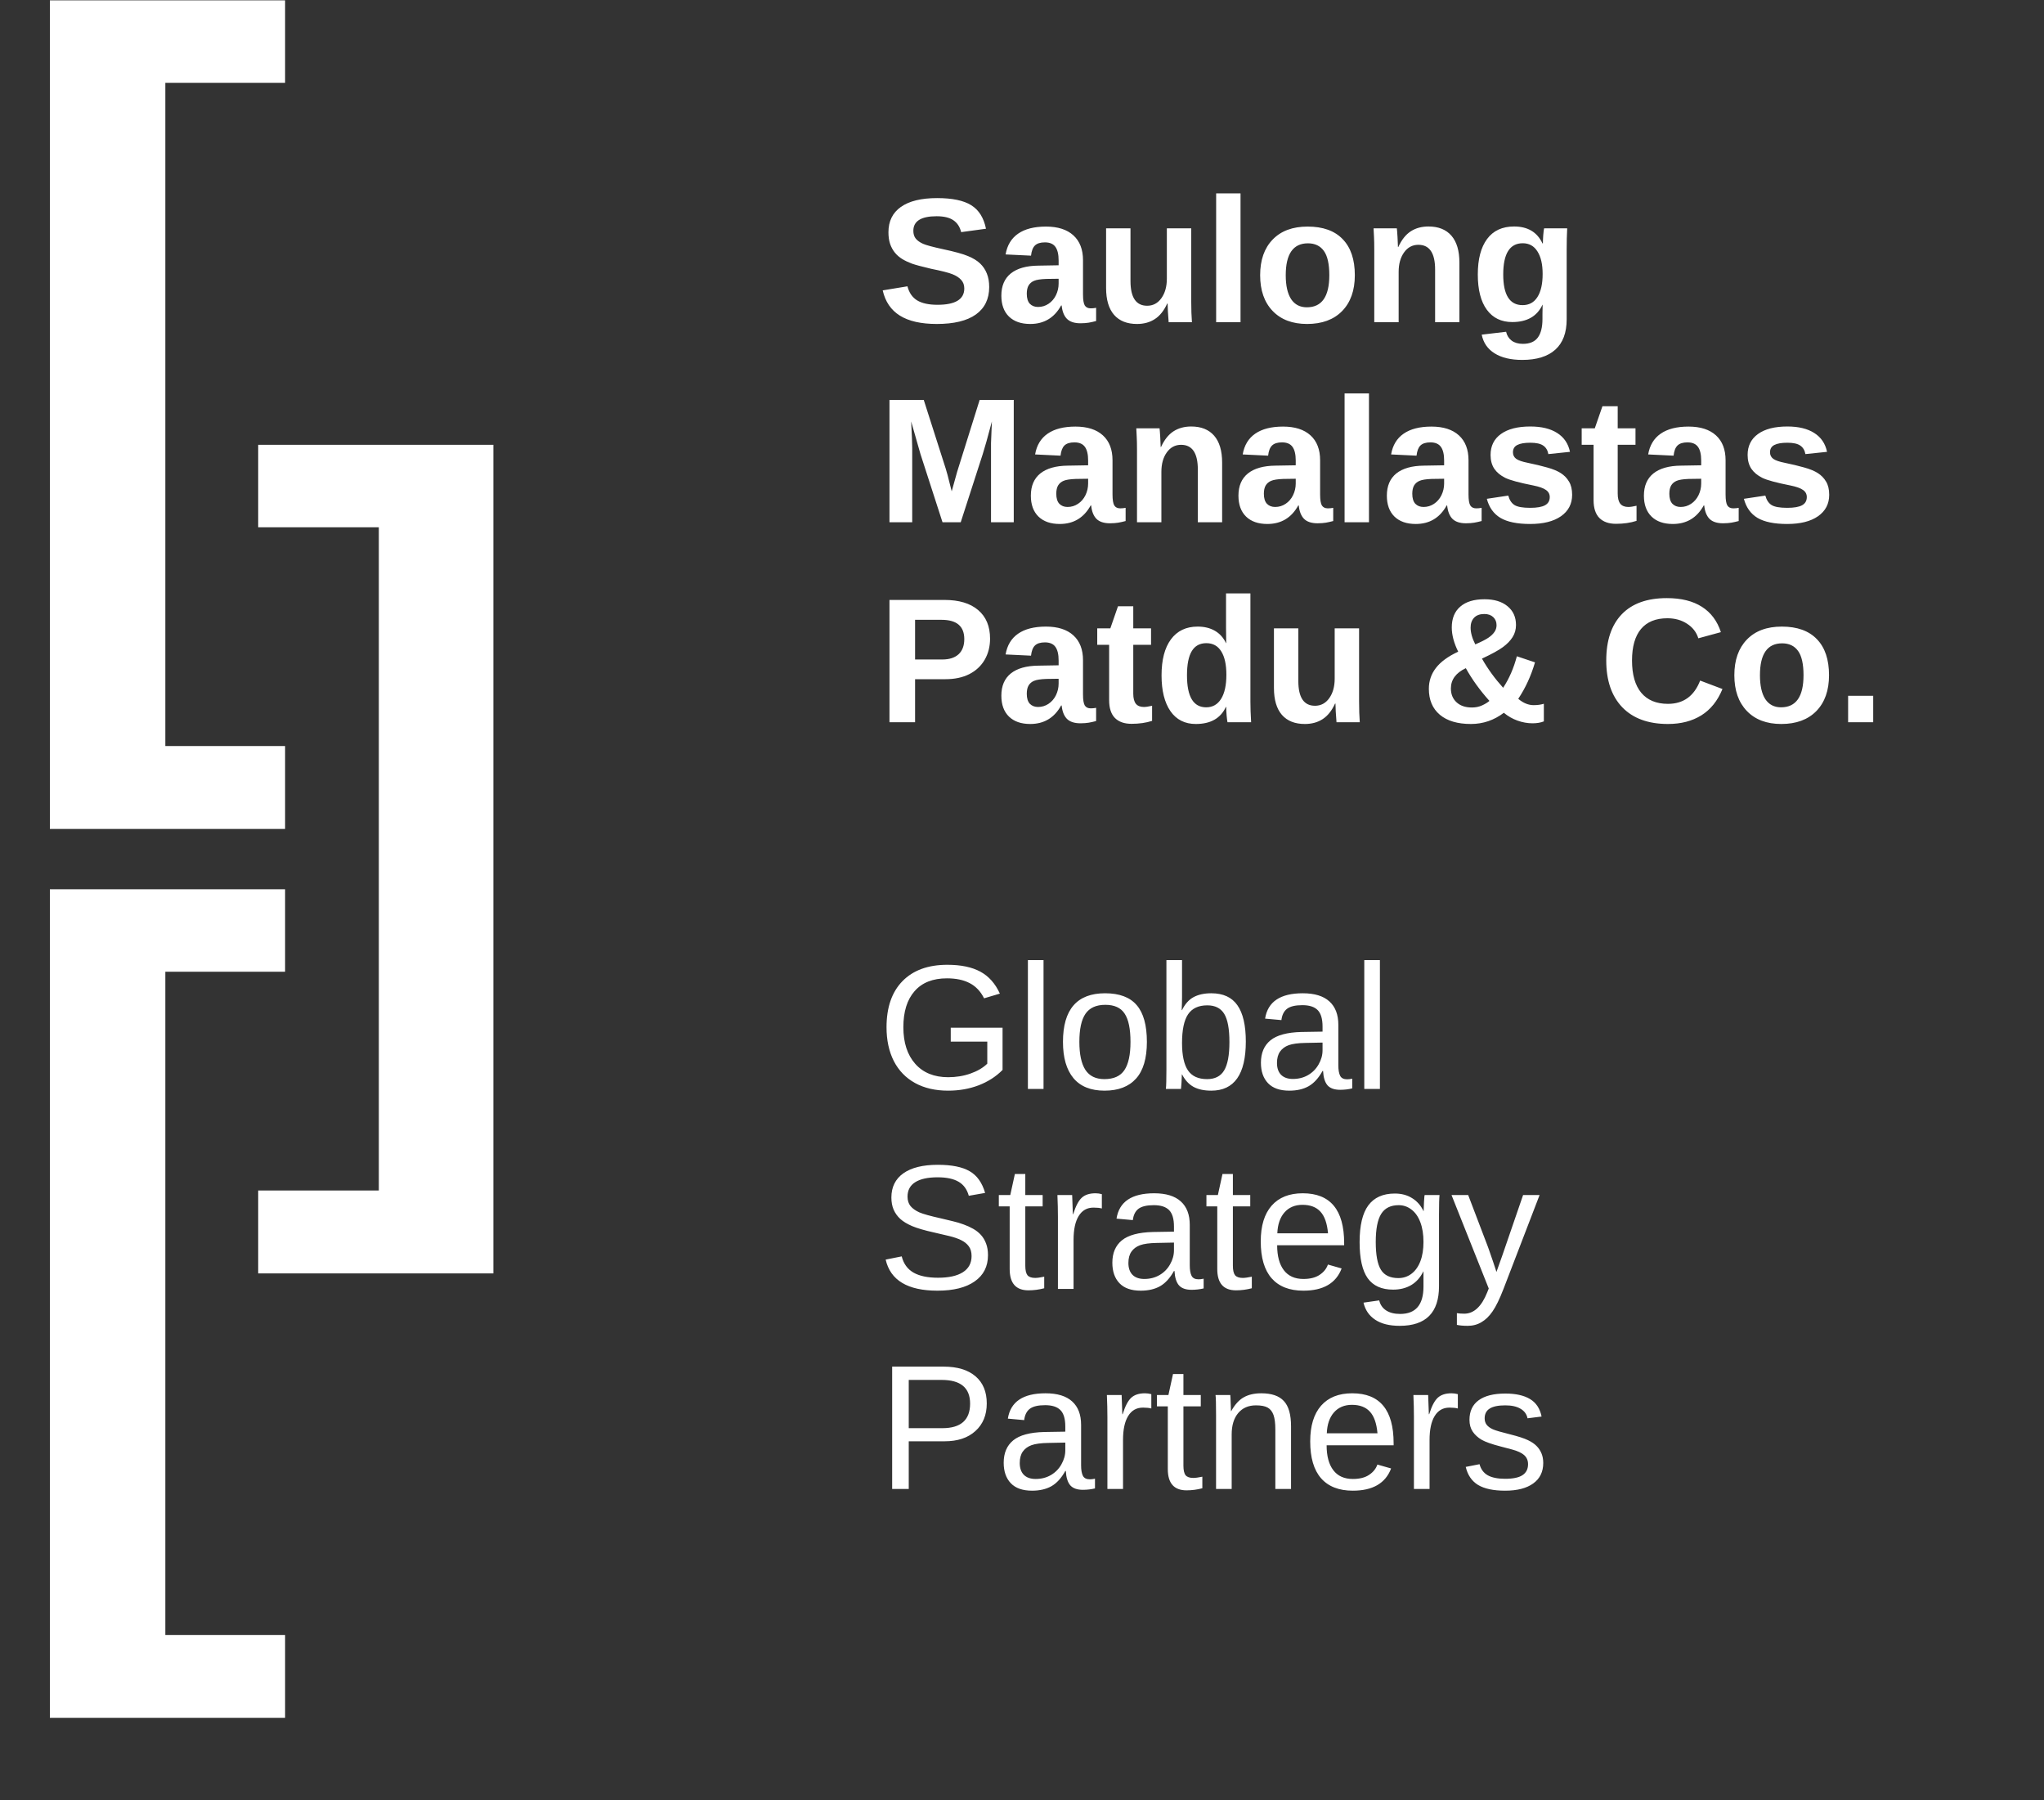 <svg width="184" height="162" viewBox="0 0 184 162" fill="none" xmlns="http://www.w3.org/2000/svg">
<rect x="0" y="0" width="184" height="162" fill="#333333" stroke="none"/>
<path d="M79.805 92.445C79.805 90.659 80.284 89.276 81.242 88.297C82.201 87.318 83.547 86.828 85.281 86.828C86.5 86.828 87.49 87.034 88.25 87.445C89.01 87.857 89.596 88.516 90.008 89.422L88.586 89.844C88.273 89.219 87.841 88.763 87.289 88.477C86.742 88.19 86.06 88.047 85.242 88.047C83.971 88.047 83 88.432 82.328 89.203C81.656 89.969 81.32 91.049 81.32 92.445C81.32 93.836 81.677 94.935 82.391 95.742C83.104 96.544 84.091 96.945 85.352 96.945C86.07 96.945 86.74 96.836 87.359 96.617C87.984 96.398 88.49 96.102 88.875 95.727V93.742H85.586V92.492H90.25V96.289C89.667 96.883 88.951 97.344 88.102 97.672C87.258 97.995 86.341 98.156 85.352 98.156C84.201 98.156 83.208 97.927 82.375 97.469C81.542 97.01 80.904 96.352 80.461 95.492C80.023 94.628 79.805 93.612 79.805 92.445ZM92.531 98V86.406H93.938V98H92.531ZM103.242 93.766C103.242 95.245 102.917 96.346 102.266 97.07C101.615 97.794 100.669 98.156 99.43 98.156C98.195 98.156 97.263 97.781 96.633 97.031C96.003 96.276 95.688 95.188 95.688 93.766C95.688 90.849 96.951 89.391 99.477 89.391C100.768 89.391 101.719 89.747 102.328 90.461C102.938 91.169 103.242 92.271 103.242 93.766ZM101.766 93.766C101.766 92.599 101.591 91.753 101.242 91.227C100.898 90.695 100.318 90.43 99.5 90.43C98.677 90.43 98.081 90.701 97.711 91.242C97.346 91.779 97.164 92.62 97.164 93.766C97.164 94.88 97.344 95.719 97.703 96.281C98.068 96.838 98.638 97.117 99.414 97.117C100.258 97.117 100.859 96.846 101.219 96.305C101.583 95.763 101.766 94.917 101.766 93.766ZM112.148 93.734C112.148 96.682 111.112 98.156 109.039 98.156C108.398 98.156 107.865 98.042 107.438 97.812C107.016 97.578 106.672 97.203 106.406 96.688H106.391C106.391 96.849 106.38 97.096 106.359 97.43C106.339 97.758 106.323 97.948 106.312 98H104.953C104.984 97.719 105 97.138 105 96.258V86.406H106.406V89.711C106.406 90.049 106.396 90.448 106.375 90.906H106.406C106.667 90.365 107.01 89.977 107.438 89.742C107.87 89.508 108.404 89.391 109.039 89.391C110.107 89.391 110.891 89.75 111.391 90.469C111.896 91.188 112.148 92.276 112.148 93.734ZM110.672 93.781C110.672 92.599 110.516 91.753 110.203 91.242C109.891 90.732 109.383 90.477 108.68 90.477C107.888 90.477 107.31 90.747 106.945 91.289C106.586 91.831 106.406 92.69 106.406 93.867C106.406 94.977 106.583 95.797 106.938 96.328C107.292 96.854 107.867 97.117 108.664 97.117C109.372 97.117 109.883 96.857 110.195 96.336C110.513 95.81 110.672 94.958 110.672 93.781ZM116.062 98.156C115.214 98.156 114.576 97.932 114.148 97.484C113.721 97.037 113.508 96.422 113.508 95.641C113.508 94.766 113.794 94.094 114.367 93.625C114.945 93.156 115.875 92.906 117.156 92.875L119.055 92.844V92.383C119.055 91.695 118.909 91.203 118.617 90.906C118.326 90.609 117.867 90.461 117.242 90.461C116.612 90.461 116.154 90.568 115.867 90.781C115.581 90.995 115.409 91.336 115.352 91.805L113.883 91.672C114.122 90.151 115.253 89.391 117.273 89.391C118.336 89.391 119.135 89.635 119.672 90.125C120.208 90.609 120.477 91.312 120.477 92.234V95.875C120.477 96.292 120.531 96.607 120.641 96.82C120.75 97.029 120.958 97.133 121.266 97.133C121.401 97.133 121.555 97.115 121.727 97.078V97.953C121.372 98.037 121.01 98.078 120.641 98.078C120.12 98.078 119.74 97.943 119.5 97.672C119.266 97.396 119.133 96.966 119.102 96.383H119.055C118.695 97.029 118.276 97.487 117.797 97.758C117.323 98.023 116.745 98.156 116.062 98.156ZM116.383 97.102C116.898 97.102 117.357 96.984 117.758 96.75C118.159 96.516 118.474 96.195 118.703 95.789C118.938 95.378 119.055 94.956 119.055 94.523V93.828L117.516 93.859C116.854 93.87 116.352 93.938 116.008 94.062C115.669 94.188 115.409 94.38 115.227 94.641C115.044 94.901 114.953 95.242 114.953 95.664C114.953 96.122 115.076 96.477 115.32 96.727C115.57 96.977 115.924 97.102 116.383 97.102ZM122.812 98V86.406H124.219V98H122.812ZM88.938 112.961C88.938 113.977 88.539 114.763 87.742 115.32C86.951 115.878 85.833 116.156 84.391 116.156C81.708 116.156 80.154 115.224 79.727 113.359L81.172 113.07C81.338 113.732 81.693 114.219 82.234 114.531C82.776 114.839 83.513 114.992 84.445 114.992C85.409 114.992 86.151 114.828 86.672 114.5C87.198 114.167 87.461 113.68 87.461 113.039C87.461 112.68 87.378 112.388 87.211 112.164C87.049 111.94 86.82 111.755 86.523 111.609C86.227 111.464 85.872 111.341 85.461 111.242C85.049 111.143 84.594 111.036 84.094 110.922C83.224 110.729 82.562 110.536 82.109 110.344C81.662 110.151 81.307 109.938 81.047 109.703C80.787 109.464 80.586 109.185 80.445 108.867C80.31 108.549 80.242 108.185 80.242 107.773C80.242 106.831 80.602 106.104 81.32 105.594C82.044 105.083 83.078 104.828 84.422 104.828C85.672 104.828 86.628 105.021 87.289 105.406C87.951 105.786 88.414 106.438 88.68 107.359L87.211 107.617C87.049 107.034 86.742 106.612 86.289 106.352C85.836 106.086 85.208 105.953 84.406 105.953C83.526 105.953 82.854 106.099 82.391 106.391C81.927 106.682 81.695 107.117 81.695 107.695C81.695 108.034 81.784 108.315 81.961 108.539C82.143 108.758 82.404 108.945 82.742 109.102C83.081 109.253 83.755 109.44 84.766 109.664C85.104 109.742 85.44 109.823 85.773 109.906C86.112 109.984 86.435 110.081 86.742 110.195C87.049 110.305 87.336 110.435 87.602 110.586C87.872 110.737 88.107 110.922 88.305 111.141C88.503 111.359 88.656 111.617 88.766 111.914C88.88 112.211 88.938 112.56 88.938 112.961ZM94 115.938C93.537 116.062 93.062 116.125 92.578 116.125C91.453 116.125 90.891 115.487 90.891 114.211V108.57H89.914V107.547H90.945L91.359 105.656H92.297V107.547H93.859V108.57H92.297V113.906C92.297 114.312 92.362 114.599 92.492 114.766C92.628 114.927 92.859 115.008 93.188 115.008C93.375 115.008 93.646 114.971 94 114.898V115.938ZM95.234 116V109.516C95.234 108.922 95.219 108.266 95.188 107.547H96.516C96.557 108.505 96.578 109.081 96.578 109.273H96.609C96.833 108.549 97.091 108.055 97.383 107.789C97.674 107.523 98.086 107.391 98.617 107.391C98.805 107.391 98.995 107.417 99.188 107.469V108.758C99 108.706 98.75 108.68 98.438 108.68C97.854 108.68 97.409 108.932 97.102 109.438C96.794 109.938 96.641 110.656 96.641 111.594V116H95.234ZM102.688 116.156C101.839 116.156 101.201 115.932 100.773 115.484C100.346 115.036 100.133 114.422 100.133 113.641C100.133 112.766 100.419 112.094 100.992 111.625C101.57 111.156 102.5 110.906 103.781 110.875L105.68 110.844V110.383C105.68 109.695 105.534 109.203 105.242 108.906C104.951 108.609 104.492 108.461 103.867 108.461C103.237 108.461 102.779 108.568 102.492 108.781C102.206 108.995 102.034 109.336 101.977 109.805L100.508 109.672C100.747 108.151 101.878 107.391 103.898 107.391C104.961 107.391 105.76 107.635 106.297 108.125C106.833 108.609 107.102 109.312 107.102 110.234V113.875C107.102 114.292 107.156 114.607 107.266 114.82C107.375 115.029 107.583 115.133 107.891 115.133C108.026 115.133 108.18 115.115 108.352 115.078V115.953C107.997 116.036 107.635 116.078 107.266 116.078C106.745 116.078 106.365 115.943 106.125 115.672C105.891 115.396 105.758 114.966 105.727 114.383H105.68C105.32 115.029 104.901 115.487 104.422 115.758C103.948 116.023 103.37 116.156 102.688 116.156ZM103.008 115.102C103.523 115.102 103.982 114.984 104.383 114.75C104.784 114.516 105.099 114.195 105.328 113.789C105.562 113.378 105.68 112.956 105.68 112.523V111.828L104.141 111.859C103.479 111.87 102.977 111.938 102.633 112.062C102.294 112.188 102.034 112.38 101.852 112.641C101.669 112.901 101.578 113.242 101.578 113.664C101.578 114.122 101.701 114.477 101.945 114.727C102.195 114.977 102.549 115.102 103.008 115.102ZM112.688 115.938C112.224 116.062 111.75 116.125 111.266 116.125C110.141 116.125 109.578 115.487 109.578 114.211V108.57H108.602V107.547H109.633L110.047 105.656H110.984V107.547H112.547V108.57H110.984V113.906C110.984 114.312 111.049 114.599 111.18 114.766C111.315 114.927 111.547 115.008 111.875 115.008C112.062 115.008 112.333 114.971 112.688 114.898V115.938ZM114.969 112.07C114.969 113.039 115.169 113.786 115.57 114.312C115.971 114.839 116.557 115.102 117.328 115.102C117.938 115.102 118.424 114.979 118.789 114.734C119.159 114.49 119.409 114.18 119.539 113.805L120.773 114.156C120.268 115.49 119.12 116.156 117.328 116.156C116.078 116.156 115.125 115.784 114.469 115.039C113.818 114.294 113.492 113.188 113.492 111.719C113.492 110.323 113.818 109.253 114.469 108.508C115.125 107.763 116.06 107.391 117.273 107.391C119.758 107.391 121 108.888 121 111.883V112.07H114.969ZM119.547 110.992C119.469 110.102 119.242 109.453 118.867 109.047C118.492 108.635 117.953 108.43 117.25 108.43C116.568 108.43 116.026 108.659 115.625 109.117C115.229 109.57 115.016 110.195 114.984 110.992H119.547ZM126 119.32C125.078 119.32 124.344 119.138 123.797 118.773C123.25 118.414 122.898 117.901 122.742 117.234L124.156 117.031C124.25 117.422 124.456 117.721 124.773 117.93C125.096 118.143 125.518 118.25 126.039 118.25C127.44 118.25 128.141 117.43 128.141 115.789V114.43H128.125C127.859 114.971 127.495 115.38 127.031 115.656C126.568 115.927 126.026 116.062 125.406 116.062C124.37 116.062 123.607 115.719 123.117 115.031C122.633 114.344 122.391 113.263 122.391 111.789C122.391 110.294 122.651 109.193 123.172 108.484C123.698 107.771 124.495 107.414 125.562 107.414C126.161 107.414 126.68 107.552 127.117 107.828C127.56 108.099 127.901 108.487 128.141 108.992H128.156C128.156 108.836 128.167 108.565 128.188 108.18C128.208 107.794 128.229 107.583 128.25 107.547H129.586C129.555 107.828 129.539 108.411 129.539 109.297V115.758C129.539 118.133 128.359 119.32 126 119.32ZM128.141 111.773C128.141 111.086 128.047 110.495 127.859 110C127.672 109.5 127.406 109.12 127.062 108.859C126.724 108.594 126.339 108.461 125.906 108.461C125.188 108.461 124.664 108.721 124.336 109.242C124.008 109.763 123.844 110.607 123.844 111.773C123.844 112.93 123.997 113.76 124.305 114.266C124.612 114.771 125.138 115.023 125.883 115.023C126.326 115.023 126.719 114.893 127.062 114.633C127.406 114.372 127.672 114 127.859 113.516C128.047 113.026 128.141 112.445 128.141 111.773ZM132.117 119.32C131.732 119.32 131.409 119.292 131.148 119.234V118.18C131.346 118.211 131.565 118.227 131.805 118.227C132.68 118.227 133.372 117.583 133.883 116.297L134.016 115.961L130.664 107.547H132.164L133.945 112.219C133.971 112.292 134.003 112.38 134.039 112.484C134.076 112.583 134.193 112.922 134.391 113.5C134.589 114.078 134.695 114.401 134.711 114.469L135.258 112.93L137.109 107.547H138.594L135.344 116C134.995 116.901 134.669 117.57 134.367 118.008C134.065 118.451 133.729 118.779 133.359 118.992C132.995 119.211 132.581 119.32 132.117 119.32ZM88.828 126.305C88.828 127.346 88.487 128.174 87.805 128.789C87.128 129.404 86.206 129.711 85.039 129.711H81.805V134H80.312V122.992H84.945C86.18 122.992 87.135 123.281 87.812 123.859C88.49 124.438 88.828 125.253 88.828 126.305ZM87.328 126.32C87.328 124.898 86.474 124.188 84.766 124.188H81.805V128.531H84.828C86.495 128.531 87.328 127.794 87.328 126.32ZM92.906 134.156C92.057 134.156 91.419 133.932 90.992 133.484C90.565 133.036 90.352 132.422 90.352 131.641C90.352 130.766 90.638 130.094 91.211 129.625C91.789 129.156 92.719 128.906 94 128.875L95.898 128.844V128.383C95.898 127.695 95.753 127.203 95.461 126.906C95.169 126.609 94.711 126.461 94.086 126.461C93.456 126.461 92.997 126.568 92.711 126.781C92.424 126.995 92.253 127.336 92.195 127.805L90.727 127.672C90.966 126.151 92.096 125.391 94.117 125.391C95.18 125.391 95.979 125.635 96.516 126.125C97.052 126.609 97.32 127.312 97.32 128.234V131.875C97.32 132.292 97.375 132.607 97.484 132.82C97.594 133.029 97.802 133.133 98.109 133.133C98.245 133.133 98.398 133.115 98.57 133.078V133.953C98.216 134.036 97.854 134.078 97.484 134.078C96.963 134.078 96.583 133.943 96.344 133.672C96.109 133.396 95.977 132.966 95.945 132.383H95.898C95.539 133.029 95.12 133.487 94.641 133.758C94.167 134.023 93.588 134.156 92.906 134.156ZM93.227 133.102C93.742 133.102 94.201 132.984 94.602 132.75C95.003 132.516 95.318 132.195 95.547 131.789C95.781 131.378 95.898 130.956 95.898 130.523V129.828L94.359 129.859C93.698 129.87 93.195 129.938 92.852 130.062C92.513 130.188 92.253 130.38 92.07 130.641C91.888 130.901 91.797 131.242 91.797 131.664C91.797 132.122 91.919 132.477 92.164 132.727C92.414 132.977 92.768 133.102 93.227 133.102ZM99.688 134V127.516C99.688 126.922 99.672 126.266 99.641 125.547H100.969C101.01 126.505 101.031 127.081 101.031 127.273H101.062C101.286 126.549 101.544 126.055 101.836 125.789C102.128 125.523 102.539 125.391 103.07 125.391C103.258 125.391 103.448 125.417 103.641 125.469V126.758C103.453 126.706 103.203 126.68 102.891 126.68C102.307 126.68 101.862 126.932 101.555 127.438C101.247 127.938 101.094 128.656 101.094 129.594V134H99.688ZM108.234 133.938C107.771 134.062 107.297 134.125 106.812 134.125C105.688 134.125 105.125 133.487 105.125 132.211V126.57H104.148V125.547H105.18L105.594 123.656H106.531V125.547H108.094V126.57H106.531V131.906C106.531 132.312 106.596 132.599 106.727 132.766C106.862 132.927 107.094 133.008 107.422 133.008C107.609 133.008 107.88 132.971 108.234 132.898V133.938ZM114.805 134V128.641C114.805 128.083 114.75 127.651 114.641 127.344C114.531 127.036 114.357 126.815 114.117 126.68C113.878 126.544 113.526 126.477 113.062 126.477C112.385 126.477 111.852 126.708 111.461 127.172C111.07 127.635 110.875 128.279 110.875 129.102V134H109.469V127.352C109.469 126.367 109.453 125.766 109.422 125.547H110.75C110.755 125.573 110.76 125.643 110.766 125.758C110.771 125.872 110.776 126.005 110.781 126.156C110.792 126.302 110.802 126.581 110.812 126.992H110.836C111.159 126.409 111.531 125.997 111.953 125.758C112.38 125.513 112.909 125.391 113.539 125.391C114.466 125.391 115.143 125.622 115.57 126.086C116.003 126.544 116.219 127.305 116.219 128.367V134H114.805ZM119.422 130.07C119.422 131.039 119.622 131.786 120.023 132.312C120.424 132.839 121.01 133.102 121.781 133.102C122.391 133.102 122.878 132.979 123.242 132.734C123.612 132.49 123.862 132.18 123.992 131.805L125.227 132.156C124.721 133.49 123.573 134.156 121.781 134.156C120.531 134.156 119.578 133.784 118.922 133.039C118.271 132.294 117.945 131.188 117.945 129.719C117.945 128.323 118.271 127.253 118.922 126.508C119.578 125.763 120.513 125.391 121.727 125.391C124.211 125.391 125.453 126.888 125.453 129.883V130.07H119.422ZM124 128.992C123.922 128.102 123.695 127.453 123.32 127.047C122.945 126.635 122.406 126.43 121.703 126.43C121.021 126.43 120.479 126.659 120.078 127.117C119.682 127.57 119.469 128.195 119.438 128.992H124ZM127.281 134V127.516C127.281 126.922 127.266 126.266 127.234 125.547H128.562C128.604 126.505 128.625 127.081 128.625 127.273H128.656C128.88 126.549 129.138 126.055 129.43 125.789C129.721 125.523 130.133 125.391 130.664 125.391C130.852 125.391 131.042 125.417 131.234 125.469V126.758C131.047 126.706 130.797 126.68 130.484 126.68C129.901 126.68 129.456 126.932 129.148 127.438C128.841 127.938 128.688 128.656 128.688 129.594V134H127.281ZM138.922 131.664C138.922 132.461 138.62 133.076 138.016 133.508C137.417 133.94 136.576 134.156 135.492 134.156C134.44 134.156 133.628 133.984 133.055 133.641C132.487 133.292 132.117 132.75 131.945 132.016L133.188 131.773C133.307 132.227 133.555 132.56 133.93 132.773C134.305 132.982 134.826 133.086 135.492 133.086C136.206 133.086 136.727 132.977 137.055 132.758C137.388 132.539 137.555 132.211 137.555 131.773C137.555 131.44 137.44 131.169 137.211 130.961C136.982 130.753 136.612 130.581 136.102 130.445L135.094 130.18C134.286 129.971 133.711 129.768 133.367 129.57C133.029 129.367 132.763 129.122 132.57 128.836C132.378 128.549 132.281 128.198 132.281 127.781C132.281 127.01 132.555 126.424 133.102 126.023C133.654 125.617 134.456 125.414 135.508 125.414C136.44 125.414 137.18 125.578 137.727 125.906C138.279 126.234 138.628 126.76 138.773 127.484L137.508 127.641C137.43 127.266 137.219 126.979 136.875 126.781C136.536 126.578 136.081 126.477 135.508 126.477C134.872 126.477 134.404 126.573 134.102 126.766C133.799 126.958 133.648 127.25 133.648 127.641C133.648 127.88 133.711 128.078 133.836 128.234C133.961 128.391 134.146 128.523 134.391 128.633C134.635 128.742 135.151 128.893 135.938 129.086C136.682 129.273 137.219 129.448 137.547 129.609C137.875 129.766 138.133 129.94 138.32 130.133C138.513 130.326 138.661 130.549 138.766 130.805C138.87 131.055 138.922 131.341 138.922 131.664Z" fill="white"/>
<path d="M89.047 25.828C89.047 26.906 88.646 27.732 87.844 28.305C87.047 28.872 85.875 29.156 84.328 29.156C82.917 29.156 81.81 28.906 81.008 28.406C80.206 27.906 79.69 27.148 79.461 26.133L81.688 25.766C81.838 26.349 82.133 26.773 82.57 27.039C83.008 27.299 83.615 27.43 84.391 27.43C86 27.43 86.805 26.94 86.805 25.961C86.805 25.648 86.711 25.391 86.523 25.188C86.341 24.984 86.081 24.815 85.742 24.68C85.409 24.544 84.766 24.38 83.812 24.188C82.99 23.995 82.417 23.841 82.094 23.727C81.771 23.607 81.479 23.469 81.219 23.312C80.958 23.151 80.737 22.958 80.555 22.734C80.372 22.51 80.229 22.247 80.125 21.945C80.026 21.643 79.977 21.297 79.977 20.906C79.977 19.912 80.349 19.151 81.094 18.625C81.844 18.094 82.932 17.828 84.359 17.828C85.724 17.828 86.747 18.042 87.43 18.469C88.117 18.896 88.56 19.602 88.758 20.586L86.523 20.891C86.409 20.417 86.174 20.06 85.82 19.82C85.471 19.581 84.969 19.461 84.312 19.461C82.917 19.461 82.219 19.898 82.219 20.773C82.219 21.06 82.292 21.294 82.438 21.477C82.588 21.659 82.81 21.815 83.102 21.945C83.393 22.07 83.984 22.229 84.875 22.422C85.932 22.646 86.688 22.854 87.141 23.047C87.599 23.234 87.961 23.456 88.227 23.711C88.492 23.961 88.695 24.263 88.836 24.617C88.977 24.966 89.047 25.37 89.047 25.828ZM92.742 29.156C91.924 29.156 91.287 28.935 90.828 28.492C90.37 28.044 90.141 27.417 90.141 26.609C90.141 25.734 90.424 25.068 90.992 24.609C91.565 24.151 92.393 23.917 93.477 23.906L95.297 23.875V23.445C95.297 22.893 95.201 22.484 95.008 22.219C94.815 21.948 94.5 21.812 94.062 21.812C93.656 21.812 93.357 21.906 93.164 22.094C92.977 22.276 92.859 22.581 92.812 23.008L90.523 22.898C90.664 22.076 91.039 21.453 91.648 21.031C92.263 20.604 93.099 20.391 94.156 20.391C95.224 20.391 96.047 20.654 96.625 21.18C97.203 21.706 97.492 22.453 97.492 23.422V26.5C97.492 26.974 97.544 27.302 97.648 27.484C97.758 27.662 97.938 27.75 98.188 27.75C98.354 27.75 98.516 27.734 98.672 27.703V28.891C98.542 28.922 98.424 28.951 98.32 28.977C98.216 29.003 98.112 29.023 98.008 29.039C97.904 29.055 97.792 29.068 97.672 29.078C97.557 29.088 97.422 29.094 97.266 29.094C96.713 29.094 96.305 28.958 96.039 28.688C95.779 28.417 95.622 28.018 95.57 27.492H95.523C94.909 28.602 93.982 29.156 92.742 29.156ZM95.297 25.086L94.172 25.102C93.662 25.122 93.299 25.18 93.086 25.273C92.872 25.362 92.708 25.5 92.594 25.688C92.484 25.875 92.43 26.125 92.43 26.438C92.43 26.838 92.521 27.138 92.703 27.336C92.891 27.529 93.138 27.625 93.445 27.625C93.789 27.625 94.102 27.531 94.383 27.344C94.669 27.156 94.893 26.898 95.055 26.57C95.216 26.237 95.297 25.885 95.297 25.516V25.086ZM101.766 20.547V25.289C101.766 26.773 102.266 27.516 103.266 27.516C103.797 27.516 104.224 27.289 104.547 26.836C104.875 26.378 105.039 25.792 105.039 25.078V20.547H107.234V27.109C107.234 27.828 107.255 28.458 107.297 29H105.203C105.141 28.25 105.109 27.69 105.109 27.32H105.07C104.779 27.961 104.406 28.427 103.953 28.719C103.505 29.01 102.971 29.156 102.352 29.156C101.456 29.156 100.768 28.883 100.289 28.336C99.81 27.784 99.57 26.977 99.57 25.914V20.547H101.766ZM109.477 29V17.406H111.672V29H109.477ZM121.961 24.766C121.961 26.135 121.581 27.211 120.82 27.992C120.06 28.768 119.008 29.156 117.664 29.156C116.346 29.156 115.312 28.766 114.562 27.984C113.812 27.203 113.438 26.13 113.438 24.766C113.438 23.406 113.812 22.338 114.562 21.562C115.312 20.781 116.362 20.391 117.711 20.391C119.091 20.391 120.143 20.768 120.867 21.523C121.596 22.273 121.961 23.354 121.961 24.766ZM119.664 24.766C119.664 23.76 119.5 23.031 119.172 22.578C118.844 22.125 118.367 21.898 117.742 21.898C116.409 21.898 115.742 22.854 115.742 24.766C115.742 25.708 115.904 26.427 116.227 26.922C116.555 27.412 117.026 27.656 117.641 27.656C118.99 27.656 119.664 26.693 119.664 24.766ZM129.188 29V24.258C129.188 22.773 128.685 22.031 127.68 22.031C127.148 22.031 126.719 22.26 126.391 22.719C126.068 23.172 125.906 23.755 125.906 24.469V29H123.711V22.438C123.711 21.984 123.703 21.615 123.688 21.328C123.677 21.037 123.664 20.776 123.648 20.547H125.742C125.758 20.646 125.779 20.912 125.805 21.344C125.831 21.771 125.844 22.065 125.844 22.227H125.875C126.172 21.581 126.544 21.112 126.992 20.82C127.44 20.529 127.974 20.383 128.594 20.383C129.49 20.383 130.177 20.659 130.656 21.211C131.135 21.763 131.375 22.57 131.375 23.633V29H129.188ZM137.031 32.391C136 32.391 135.169 32.193 134.539 31.797C133.914 31.406 133.529 30.846 133.383 30.117L135.578 29.859C135.656 30.198 135.823 30.463 136.078 30.656C136.339 30.849 136.677 30.945 137.094 30.945C137.703 30.945 138.148 30.758 138.43 30.383C138.711 30.008 138.852 29.451 138.852 28.711V28.266L138.867 27.43H138.852C138.367 28.466 137.461 28.984 136.133 28.984C135.148 28.984 134.385 28.615 133.844 27.875C133.302 27.135 133.031 26.078 133.031 24.703C133.031 23.323 133.31 22.258 133.867 21.508C134.424 20.758 135.234 20.383 136.297 20.383C137.526 20.383 138.378 20.891 138.852 21.906H138.891C138.891 21.724 138.901 21.477 138.922 21.164C138.948 20.852 138.974 20.646 139 20.547H141.078C141.047 21.109 141.031 21.76 141.031 22.5V28.742C141.031 29.945 140.69 30.854 140.008 31.469C139.326 32.083 138.333 32.391 137.031 32.391ZM138.867 24.656C138.867 23.787 138.711 23.109 138.398 22.625C138.091 22.135 137.651 21.891 137.078 21.891C135.906 21.891 135.32 22.828 135.32 24.703C135.32 26.542 135.901 27.461 137.062 27.461C137.646 27.461 138.091 27.219 138.398 26.734C138.711 26.245 138.867 25.552 138.867 24.656ZM89.211 47V40.328C89.211 40.177 89.211 40.026 89.211 39.875C89.216 39.724 89.242 39.075 89.289 37.93C88.919 39.331 88.646 40.307 88.469 40.859L86.484 47H84.844L82.859 40.859L82.023 37.93C82.086 39.138 82.117 39.938 82.117 40.328V47H80.07V35.992H83.156L85.125 42.148L85.297 42.742L85.672 44.219L86.164 42.453L88.188 35.992H91.258V47H89.211ZM95.398 47.156C94.581 47.156 93.943 46.935 93.484 46.492C93.026 46.044 92.797 45.417 92.797 44.609C92.797 43.734 93.081 43.068 93.648 42.609C94.221 42.151 95.049 41.917 96.133 41.906L97.953 41.875V41.445C97.953 40.893 97.857 40.484 97.664 40.219C97.471 39.948 97.156 39.812 96.719 39.812C96.312 39.812 96.013 39.906 95.82 40.094C95.633 40.276 95.516 40.581 95.469 41.008L93.18 40.898C93.32 40.075 93.695 39.453 94.305 39.031C94.919 38.604 95.755 38.391 96.812 38.391C97.88 38.391 98.703 38.654 99.281 39.18C99.859 39.706 100.148 40.453 100.148 41.422V44.5C100.148 44.974 100.201 45.302 100.305 45.484C100.414 45.661 100.594 45.75 100.844 45.75C101.01 45.75 101.172 45.734 101.328 45.703V46.891C101.198 46.922 101.081 46.95 100.977 46.977C100.872 47.003 100.768 47.023 100.664 47.039C100.56 47.055 100.448 47.068 100.328 47.078C100.214 47.089 100.078 47.094 99.922 47.094C99.37 47.094 98.961 46.958 98.695 46.688C98.435 46.417 98.279 46.018 98.227 45.492H98.18C97.565 46.602 96.638 47.156 95.398 47.156ZM97.953 43.086L96.828 43.102C96.318 43.122 95.956 43.18 95.742 43.273C95.529 43.362 95.365 43.5 95.25 43.688C95.141 43.875 95.086 44.125 95.086 44.438C95.086 44.839 95.177 45.138 95.359 45.336C95.547 45.529 95.794 45.625 96.102 45.625C96.445 45.625 96.758 45.531 97.039 45.344C97.326 45.156 97.549 44.898 97.711 44.57C97.872 44.237 97.953 43.885 97.953 43.516V43.086ZM107.828 47V42.258C107.828 40.773 107.326 40.031 106.32 40.031C105.789 40.031 105.359 40.26 105.031 40.719C104.708 41.172 104.547 41.755 104.547 42.469V47H102.352V40.438C102.352 39.984 102.344 39.615 102.328 39.328C102.318 39.036 102.305 38.776 102.289 38.547H104.383C104.398 38.646 104.419 38.911 104.445 39.344C104.471 39.771 104.484 40.065 104.484 40.227H104.516C104.812 39.581 105.185 39.112 105.633 38.82C106.081 38.529 106.615 38.383 107.234 38.383C108.13 38.383 108.818 38.659 109.297 39.211C109.776 39.763 110.016 40.57 110.016 41.633V47H107.828ZM114.086 47.156C113.268 47.156 112.63 46.935 112.172 46.492C111.714 46.044 111.484 45.417 111.484 44.609C111.484 43.734 111.768 43.068 112.336 42.609C112.909 42.151 113.737 41.917 114.82 41.906L116.641 41.875V41.445C116.641 40.893 116.544 40.484 116.352 40.219C116.159 39.948 115.844 39.812 115.406 39.812C115 39.812 114.701 39.906 114.508 40.094C114.32 40.276 114.203 40.581 114.156 41.008L111.867 40.898C112.008 40.075 112.383 39.453 112.992 39.031C113.607 38.604 114.443 38.391 115.5 38.391C116.568 38.391 117.391 38.654 117.969 39.18C118.547 39.706 118.836 40.453 118.836 41.422V44.5C118.836 44.974 118.888 45.302 118.992 45.484C119.102 45.661 119.281 45.75 119.531 45.75C119.698 45.75 119.859 45.734 120.016 45.703V46.891C119.885 46.922 119.768 46.95 119.664 46.977C119.56 47.003 119.456 47.023 119.352 47.039C119.247 47.055 119.135 47.068 119.016 47.078C118.901 47.089 118.766 47.094 118.609 47.094C118.057 47.094 117.648 46.958 117.383 46.688C117.122 46.417 116.966 46.018 116.914 45.492H116.867C116.253 46.602 115.326 47.156 114.086 47.156ZM116.641 43.086L115.516 43.102C115.005 43.122 114.643 43.18 114.43 43.273C114.216 43.362 114.052 43.5 113.938 43.688C113.828 43.875 113.773 44.125 113.773 44.438C113.773 44.839 113.865 45.138 114.047 45.336C114.234 45.529 114.482 45.625 114.789 45.625C115.133 45.625 115.445 45.531 115.727 45.344C116.013 45.156 116.237 44.898 116.398 44.57C116.56 44.237 116.641 43.885 116.641 43.516V43.086ZM121.039 47V35.406H123.234V47H121.039ZM127.445 47.156C126.628 47.156 125.99 46.935 125.531 46.492C125.073 46.044 124.844 45.417 124.844 44.609C124.844 43.734 125.128 43.068 125.695 42.609C126.268 42.151 127.096 41.917 128.18 41.906L130 41.875V41.445C130 40.893 129.904 40.484 129.711 40.219C129.518 39.948 129.203 39.812 128.766 39.812C128.359 39.812 128.06 39.906 127.867 40.094C127.68 40.276 127.562 40.581 127.516 41.008L125.227 40.898C125.367 40.075 125.742 39.453 126.352 39.031C126.966 38.604 127.802 38.391 128.859 38.391C129.927 38.391 130.75 38.654 131.328 39.18C131.906 39.706 132.195 40.453 132.195 41.422V44.5C132.195 44.974 132.247 45.302 132.352 45.484C132.461 45.661 132.641 45.75 132.891 45.75C133.057 45.75 133.219 45.734 133.375 45.703V46.891C133.245 46.922 133.128 46.95 133.023 46.977C132.919 47.003 132.815 47.023 132.711 47.039C132.607 47.055 132.495 47.068 132.375 47.078C132.26 47.089 132.125 47.094 131.969 47.094C131.417 47.094 131.008 46.958 130.742 46.688C130.482 46.417 130.326 46.018 130.273 45.492H130.227C129.612 46.602 128.685 47.156 127.445 47.156ZM130 43.086L128.875 43.102C128.365 43.122 128.003 43.18 127.789 43.273C127.576 43.362 127.411 43.5 127.297 43.688C127.188 43.875 127.133 44.125 127.133 44.438C127.133 44.839 127.224 45.138 127.406 45.336C127.594 45.529 127.841 45.625 128.148 45.625C128.492 45.625 128.805 45.531 129.086 45.344C129.372 45.156 129.596 44.898 129.758 44.57C129.919 44.237 130 43.885 130 43.516V43.086ZM141.523 44.531C141.523 45.349 141.188 45.992 140.516 46.461C139.849 46.925 138.924 47.156 137.742 47.156C136.581 47.156 135.69 46.974 135.07 46.609C134.456 46.24 134.047 45.667 133.844 44.891L135.773 44.602C135.883 45.003 136.07 45.286 136.336 45.453C136.607 45.62 137.076 45.703 137.742 45.703C138.357 45.703 138.805 45.625 139.086 45.469C139.367 45.312 139.508 45.068 139.508 44.734C139.508 44.464 139.393 44.25 139.164 44.094C138.94 43.932 138.557 43.797 138.016 43.688C136.776 43.443 135.94 43.216 135.508 43.008C135.076 42.794 134.745 42.521 134.516 42.188C134.292 41.849 134.18 41.435 134.18 40.945C134.18 40.138 134.49 39.51 135.109 39.062C135.734 38.609 136.617 38.383 137.758 38.383C138.763 38.383 139.57 38.578 140.18 38.969C140.794 39.359 141.177 39.925 141.328 40.664L139.383 40.867C139.32 40.523 139.167 40.268 138.922 40.102C138.677 39.93 138.289 39.844 137.758 39.844C137.237 39.844 136.846 39.911 136.586 40.047C136.326 40.177 136.195 40.398 136.195 40.711C136.195 40.956 136.294 41.151 136.492 41.297C136.695 41.438 137.034 41.555 137.508 41.648C138.169 41.784 138.755 41.925 139.266 42.07C139.781 42.211 140.193 42.38 140.5 42.578C140.812 42.776 141.06 43.031 141.242 43.344C141.43 43.651 141.523 44.047 141.523 44.531ZM145.469 47.141C144.823 47.141 144.326 46.966 143.977 46.617C143.628 46.263 143.453 45.729 143.453 45.016V40.031H142.383V38.547H143.562L144.25 36.562H145.625V38.547H147.227V40.031H145.625V44.422C145.625 44.833 145.703 45.138 145.859 45.336C146.016 45.529 146.258 45.625 146.586 45.625C146.758 45.625 147.003 45.589 147.32 45.516V46.875C146.779 47.052 146.161 47.141 145.469 47.141ZM150.586 47.156C149.768 47.156 149.13 46.935 148.672 46.492C148.214 46.044 147.984 45.417 147.984 44.609C147.984 43.734 148.268 43.068 148.836 42.609C149.409 42.151 150.237 41.917 151.32 41.906L153.141 41.875V41.445C153.141 40.893 153.044 40.484 152.852 40.219C152.659 39.948 152.344 39.812 151.906 39.812C151.5 39.812 151.201 39.906 151.008 40.094C150.82 40.276 150.703 40.581 150.656 41.008L148.367 40.898C148.508 40.075 148.883 39.453 149.492 39.031C150.107 38.604 150.943 38.391 152 38.391C153.068 38.391 153.891 38.654 154.469 39.18C155.047 39.706 155.336 40.453 155.336 41.422V44.5C155.336 44.974 155.388 45.302 155.492 45.484C155.602 45.661 155.781 45.75 156.031 45.75C156.198 45.75 156.359 45.734 156.516 45.703V46.891C156.385 46.922 156.268 46.95 156.164 46.977C156.06 47.003 155.956 47.023 155.852 47.039C155.747 47.055 155.635 47.068 155.516 47.078C155.401 47.089 155.266 47.094 155.109 47.094C154.557 47.094 154.148 46.958 153.883 46.688C153.622 46.417 153.466 46.018 153.414 45.492H153.367C152.753 46.602 151.826 47.156 150.586 47.156ZM153.141 43.086L152.016 43.102C151.505 43.122 151.143 43.18 150.93 43.273C150.716 43.362 150.552 43.5 150.438 43.688C150.328 43.875 150.273 44.125 150.273 44.438C150.273 44.839 150.365 45.138 150.547 45.336C150.734 45.529 150.982 45.625 151.289 45.625C151.633 45.625 151.945 45.531 152.227 45.344C152.513 45.156 152.737 44.898 152.898 44.57C153.06 44.237 153.141 43.885 153.141 43.516V43.086ZM164.664 44.531C164.664 45.349 164.328 45.992 163.656 46.461C162.99 46.925 162.065 47.156 160.883 47.156C159.721 47.156 158.831 46.974 158.211 46.609C157.596 46.24 157.188 45.667 156.984 44.891L158.914 44.602C159.023 45.003 159.211 45.286 159.477 45.453C159.747 45.62 160.216 45.703 160.883 45.703C161.497 45.703 161.945 45.625 162.227 45.469C162.508 45.312 162.648 45.068 162.648 44.734C162.648 44.464 162.534 44.25 162.305 44.094C162.081 43.932 161.698 43.797 161.156 43.688C159.917 43.443 159.081 43.216 158.648 43.008C158.216 42.794 157.885 42.521 157.656 42.188C157.432 41.849 157.32 41.435 157.32 40.945C157.32 40.138 157.63 39.51 158.25 39.062C158.875 38.609 159.758 38.383 160.898 38.383C161.904 38.383 162.711 38.578 163.32 38.969C163.935 39.359 164.318 39.925 164.469 40.664L162.523 40.867C162.461 40.523 162.307 40.268 162.062 40.102C161.818 39.93 161.43 39.844 160.898 39.844C160.378 39.844 159.987 39.911 159.727 40.047C159.466 40.177 159.336 40.398 159.336 40.711C159.336 40.956 159.435 41.151 159.633 41.297C159.836 41.438 160.174 41.555 160.648 41.648C161.31 41.784 161.896 41.925 162.406 42.07C162.922 42.211 163.333 42.38 163.641 42.578C163.953 42.776 164.201 43.031 164.383 43.344C164.57 43.651 164.664 44.047 164.664 44.531ZM89.125 57.477C89.125 58.185 88.963 58.818 88.641 59.375C88.318 59.932 87.854 60.365 87.25 60.672C86.651 60.974 85.938 61.125 85.109 61.125H82.375V65H80.07V53.992H85.016C86.333 53.992 87.346 54.297 88.055 54.906C88.768 55.51 89.125 56.367 89.125 57.477ZM86.805 57.516C86.805 56.359 86.122 55.781 84.758 55.781H82.375V59.352H84.82C85.456 59.352 85.945 59.195 86.289 58.883C86.633 58.565 86.805 58.109 86.805 57.516ZM92.742 65.156C91.924 65.156 91.287 64.935 90.828 64.492C90.37 64.044 90.141 63.417 90.141 62.609C90.141 61.734 90.424 61.068 90.992 60.609C91.565 60.151 92.393 59.917 93.477 59.906L95.297 59.875V59.445C95.297 58.893 95.201 58.484 95.008 58.219C94.815 57.948 94.5 57.812 94.062 57.812C93.656 57.812 93.357 57.906 93.164 58.094C92.977 58.276 92.859 58.581 92.812 59.008L90.523 58.898C90.664 58.075 91.039 57.453 91.648 57.031C92.263 56.604 93.099 56.391 94.156 56.391C95.224 56.391 96.047 56.654 96.625 57.18C97.203 57.706 97.492 58.453 97.492 59.422V62.5C97.492 62.974 97.544 63.302 97.648 63.484C97.758 63.661 97.938 63.75 98.188 63.75C98.354 63.75 98.516 63.734 98.672 63.703V64.891C98.542 64.922 98.424 64.951 98.32 64.977C98.216 65.003 98.112 65.023 98.008 65.039C97.904 65.055 97.792 65.068 97.672 65.078C97.557 65.088 97.422 65.094 97.266 65.094C96.713 65.094 96.305 64.958 96.039 64.688C95.779 64.417 95.622 64.018 95.57 63.492H95.523C94.909 64.602 93.982 65.156 92.742 65.156ZM95.297 61.086L94.172 61.102C93.662 61.122 93.299 61.18 93.086 61.273C92.872 61.362 92.708 61.5 92.594 61.688C92.484 61.875 92.43 62.125 92.43 62.438C92.43 62.839 92.521 63.138 92.703 63.336C92.891 63.529 93.138 63.625 93.445 63.625C93.789 63.625 94.102 63.531 94.383 63.344C94.669 63.156 94.893 62.898 95.055 62.57C95.216 62.237 95.297 61.885 95.297 61.516V61.086ZM101.859 65.141C101.214 65.141 100.716 64.966 100.367 64.617C100.018 64.263 99.844 63.729 99.844 63.016V58.031H98.773V56.547H99.953L100.641 54.562H102.016V56.547H103.617V58.031H102.016V62.422C102.016 62.833 102.094 63.138 102.25 63.336C102.406 63.529 102.648 63.625 102.977 63.625C103.148 63.625 103.393 63.589 103.711 63.516V64.875C103.169 65.052 102.552 65.141 101.859 65.141ZM110.5 65C110.479 64.922 110.453 64.727 110.422 64.414C110.396 64.096 110.383 63.833 110.383 63.625H110.352C109.878 64.646 108.977 65.156 107.648 65.156C106.664 65.156 105.904 64.773 105.367 64.008C104.831 63.237 104.562 62.161 104.562 60.781C104.562 59.38 104.844 58.3 105.406 57.539C105.974 56.773 106.776 56.391 107.812 56.391C108.411 56.391 108.927 56.516 109.359 56.766C109.797 57.016 110.133 57.388 110.367 57.883H110.383L110.367 56.492V53.406H112.562V63.156C112.562 63.677 112.583 64.292 112.625 65H110.5ZM110.398 60.727C110.398 59.815 110.245 59.115 109.938 58.625C109.635 58.13 109.188 57.883 108.594 57.883C108.005 57.883 107.568 58.122 107.281 58.602C106.995 59.075 106.852 59.802 106.852 60.781C106.852 62.698 107.427 63.656 108.578 63.656C109.156 63.656 109.604 63.404 109.922 62.898C110.24 62.388 110.398 61.664 110.398 60.727ZM116.875 56.547V61.289C116.875 62.773 117.375 63.516 118.375 63.516C118.906 63.516 119.333 63.289 119.656 62.836C119.984 62.378 120.148 61.792 120.148 61.078V56.547H122.344V63.109C122.344 63.828 122.365 64.458 122.406 65H120.312C120.25 64.25 120.219 63.69 120.219 63.32H120.18C119.888 63.961 119.516 64.427 119.062 64.719C118.615 65.01 118.081 65.156 117.461 65.156C116.565 65.156 115.878 64.883 115.398 64.336C114.919 63.784 114.68 62.977 114.68 61.914V56.547H116.875ZM128.625 61.992C128.625 61.289 128.836 60.664 129.258 60.117C129.68 59.565 130.349 59.075 131.266 58.648C130.88 57.867 130.688 57.141 130.688 56.469C130.688 55.656 130.943 55.031 131.453 54.594C131.964 54.151 132.69 53.93 133.633 53.93C134.508 53.93 135.198 54.138 135.703 54.555C136.214 54.971 136.469 55.536 136.469 56.25C136.469 56.651 136.367 57.013 136.164 57.336C135.961 57.659 135.672 57.958 135.297 58.234C134.927 58.51 134.297 58.857 133.406 59.273C133.922 60.185 134.557 61.06 135.312 61.898C135.854 61.075 136.266 60.13 136.547 59.062L138.18 59.609C137.826 60.823 137.323 61.917 136.672 62.891C137.12 63.271 137.583 63.461 138.062 63.461C138.401 63.461 138.706 63.419 138.977 63.336V64.922C138.69 65.037 138.349 65.094 137.953 65.094C137.505 65.094 137.055 65.013 136.602 64.852C136.154 64.69 135.745 64.456 135.375 64.148C134.49 64.82 133.503 65.156 132.414 65.156C131.211 65.156 130.279 64.88 129.617 64.328C128.956 63.771 128.625 62.992 128.625 61.992ZM134.719 56.266C134.719 55.969 134.62 55.727 134.422 55.539C134.224 55.352 133.956 55.258 133.617 55.258C133.216 55.258 132.909 55.37 132.695 55.594C132.487 55.818 132.383 56.115 132.383 56.484C132.383 56.938 132.523 57.44 132.805 57.992C133.352 57.758 133.742 57.56 133.977 57.398C134.216 57.237 134.398 57.065 134.523 56.883C134.654 56.7 134.719 56.495 134.719 56.266ZM134.078 63.078C133.214 62.115 132.505 61.133 131.953 60.133C131.057 60.555 130.609 61.164 130.609 61.961C130.609 62.477 130.779 62.891 131.117 63.203C131.456 63.516 131.917 63.672 132.5 63.672C132.839 63.672 133.143 63.609 133.414 63.484C133.69 63.359 133.911 63.224 134.078 63.078ZM150.148 63.344C151.539 63.344 152.505 62.646 153.047 61.25L155.055 62.008C154.622 63.07 153.987 63.862 153.148 64.383C152.315 64.898 151.315 65.156 150.148 65.156C148.378 65.156 147.008 64.656 146.039 63.656C145.076 62.651 144.594 61.247 144.594 59.445C144.594 57.638 145.06 56.25 145.992 55.281C146.924 54.312 148.276 53.828 150.047 53.828C151.339 53.828 152.391 54.089 153.203 54.609C154.016 55.125 154.586 55.885 154.914 56.891L152.883 57.445C152.711 56.893 152.372 56.456 151.867 56.133C151.367 55.805 150.776 55.641 150.094 55.641C149.052 55.641 148.26 55.964 147.719 56.609C147.182 57.255 146.914 58.2 146.914 59.445C146.914 60.711 147.19 61.677 147.742 62.344C148.299 63.01 149.102 63.344 150.148 63.344ZM164.648 60.766C164.648 62.135 164.268 63.211 163.508 63.992C162.747 64.768 161.695 65.156 160.352 65.156C159.034 65.156 158 64.766 157.25 63.984C156.5 63.203 156.125 62.13 156.125 60.766C156.125 59.406 156.5 58.339 157.25 57.562C158 56.781 159.049 56.391 160.398 56.391C161.779 56.391 162.831 56.768 163.555 57.523C164.284 58.273 164.648 59.354 164.648 60.766ZM162.352 60.766C162.352 59.76 162.188 59.031 161.859 58.578C161.531 58.125 161.055 57.898 160.43 57.898C159.096 57.898 158.43 58.854 158.43 60.766C158.43 61.708 158.591 62.427 158.914 62.922C159.242 63.411 159.714 63.656 160.328 63.656C161.677 63.656 162.352 62.693 162.352 60.766ZM166.367 65V62.617H168.625V65H166.367Z" fill="white"/>
<path d="M4.492 74.602V0.031H25.664V7.453H14.883V67.141H25.664V74.602H4.492ZM23.242 114.602V107.141H34.102V47.453H23.242V40.031H44.414V114.602H23.242ZM4.492 154.602V80.031H25.664V87.453H14.883V147.141H25.664V154.602H4.492Z" fill="white"/>
</svg>
